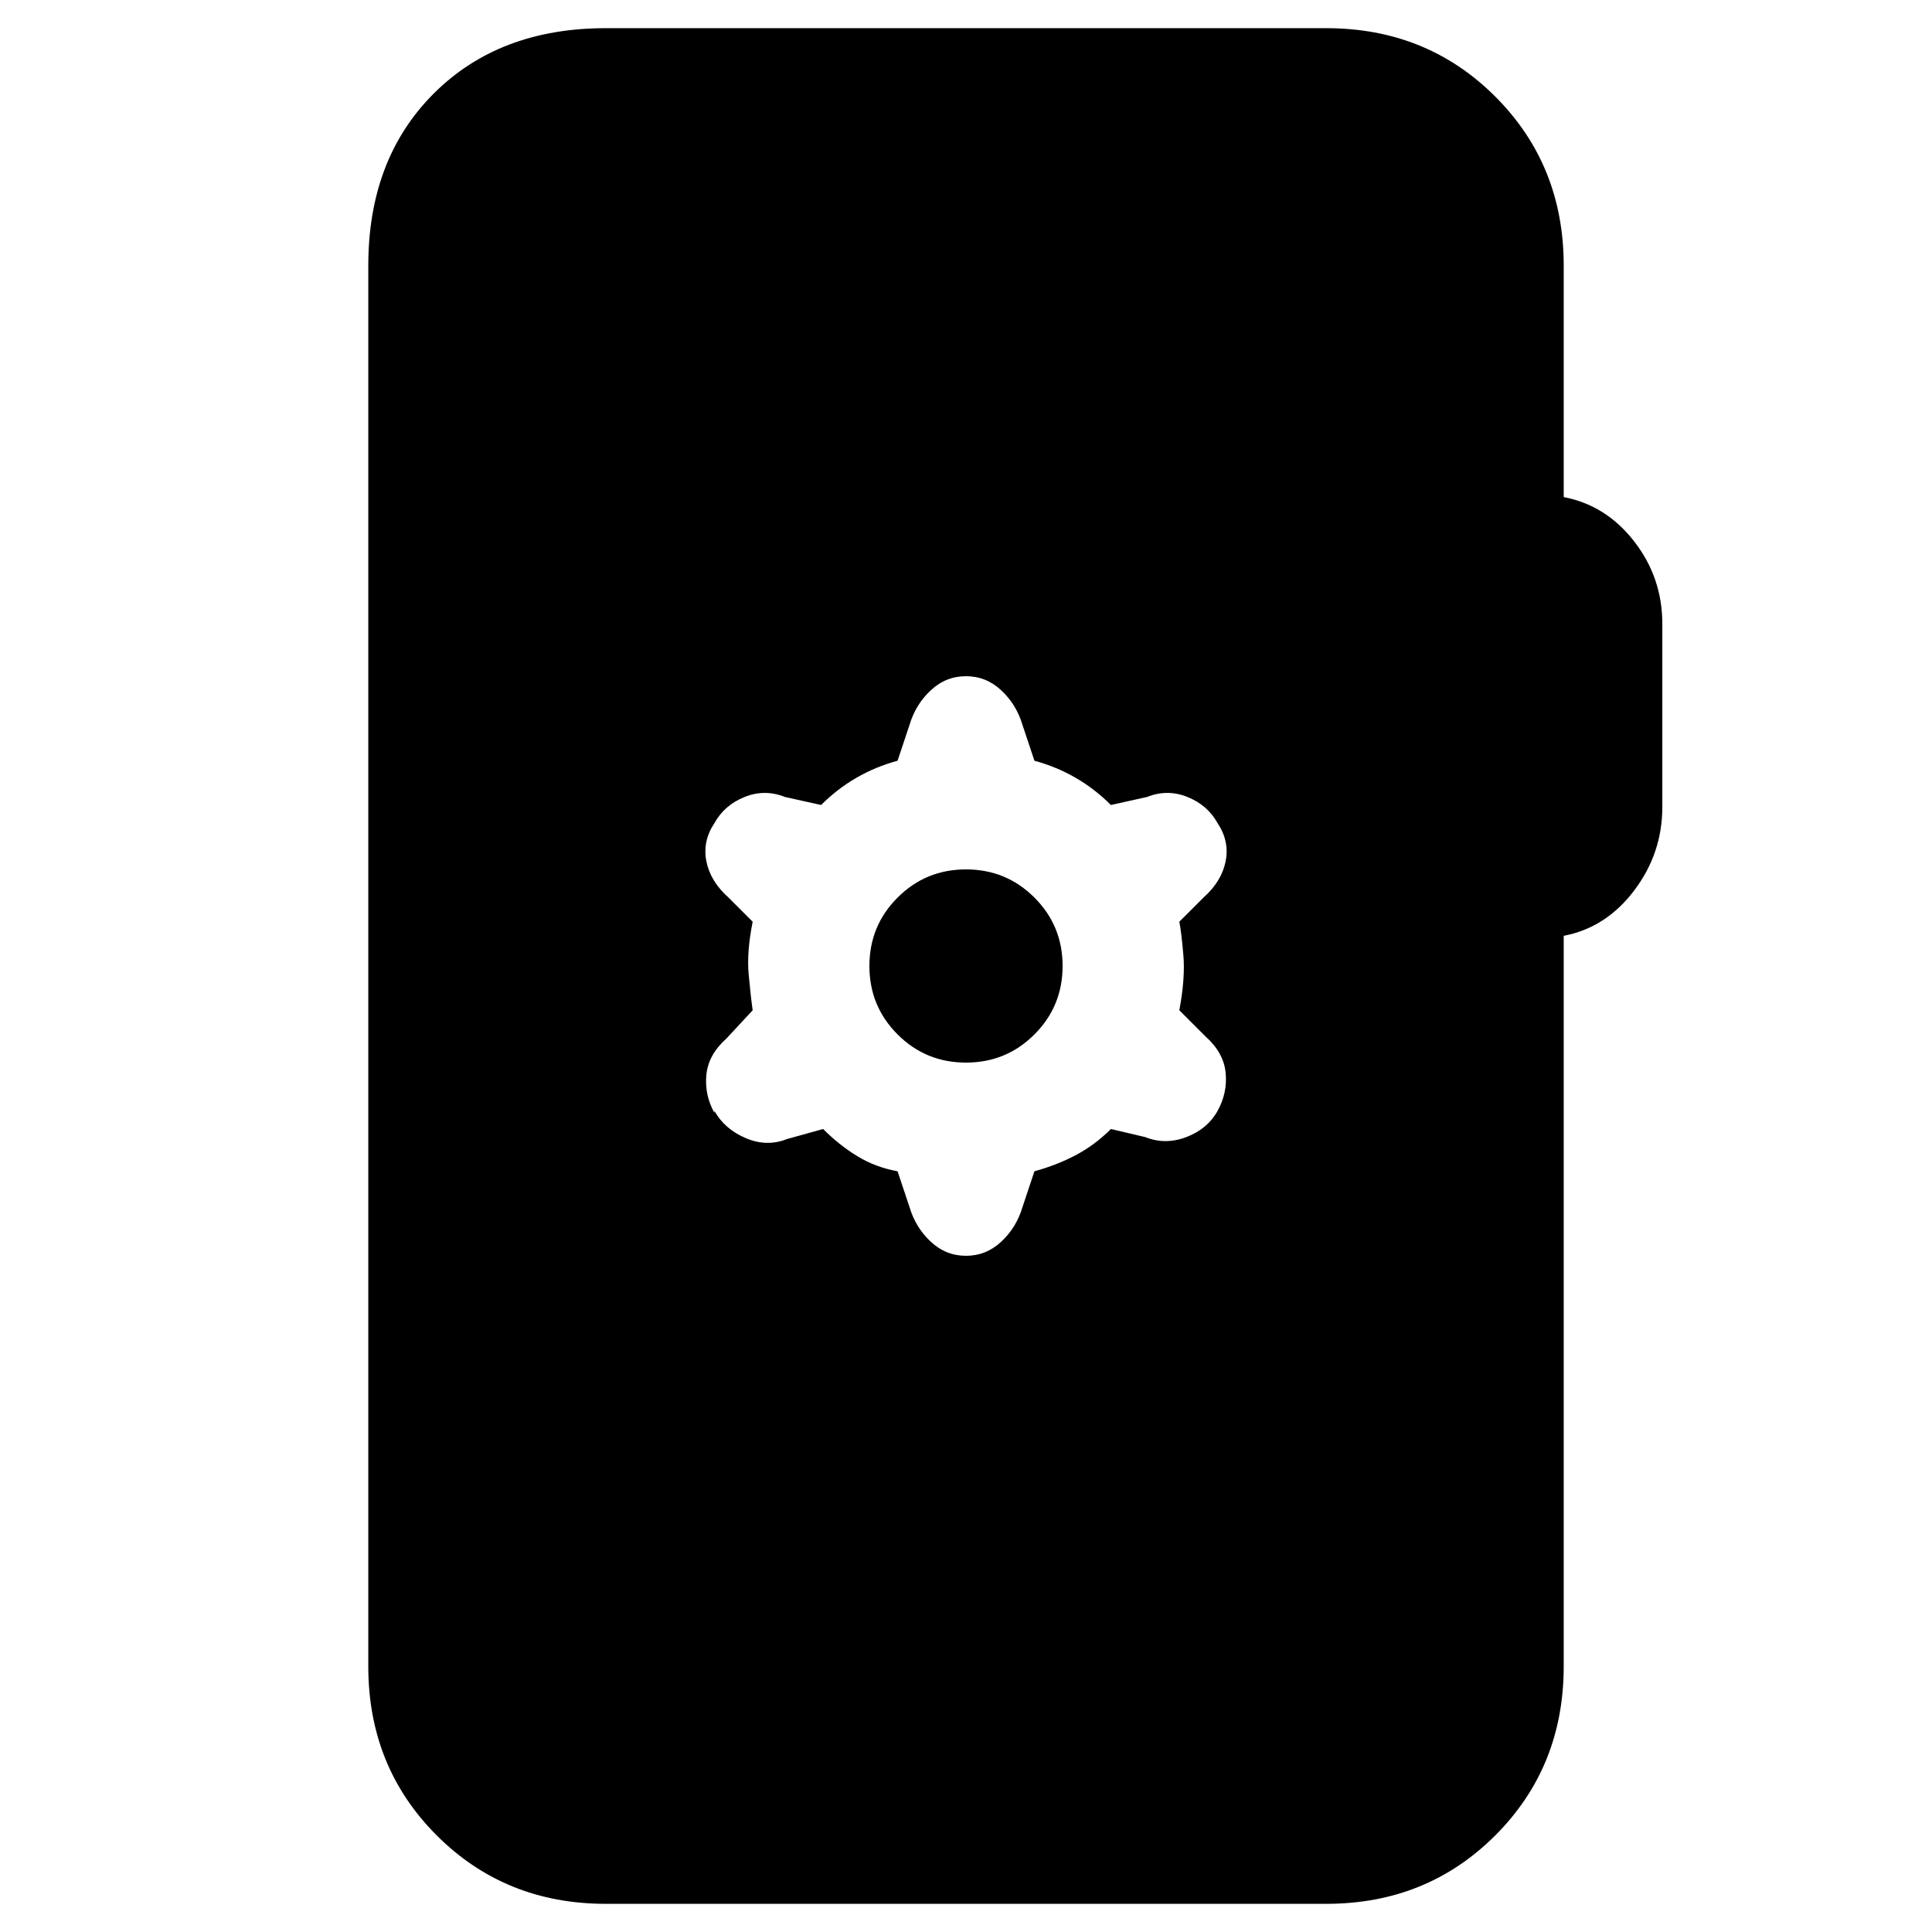 <svg xmlns="http://www.w3.org/2000/svg" height="20" viewBox="0 -960 960 960" width="20"><path d="M301-14q-50 0-84-34t-34-84v-696q0-53 32.5-85.5T301-946h358q50 0 84 34t34 84v115q21 4 35 22t14 41v91q0 23-14 41.5T777-495v363q0 50-34 84t-84 34H301Zm151-346q3 10 10.5 17t17.5 7q10 0 17.5-7t10.5-17l6-18q11-3 20.5-8t17.5-13l17 4q10 4 20.5 0t15.5-13q5-9 4-19t-10-18l-13-13q3-16 2-27.5t-2-16.5l12-12q9-8 11-18t-4-19q-5-9-15-13t-20 0l-18 4q-8-8-17.5-13.5T514-582l-6-18q-3-10-10.5-17t-17.5-7q-10 0-17.5 7T452-600l-6 18q-11 3-20.5 8.5T408-560l-18-4q-10-4-20 0t-15 13q-6 9-4 19t11 18l12 12q-3 15-2 26t2 18l-13 14q-9 8-10 18t4 19v-1q5 9 15.5 13.5t20.5.5l18-5q8 8 17 13.5t20 7.5l6 18Zm28-72q-20 0-34-14t-14-34q0-20 14-34t34-14q20 0 34 14t14 34q0 20-14 34t-34 14Z"/></svg>